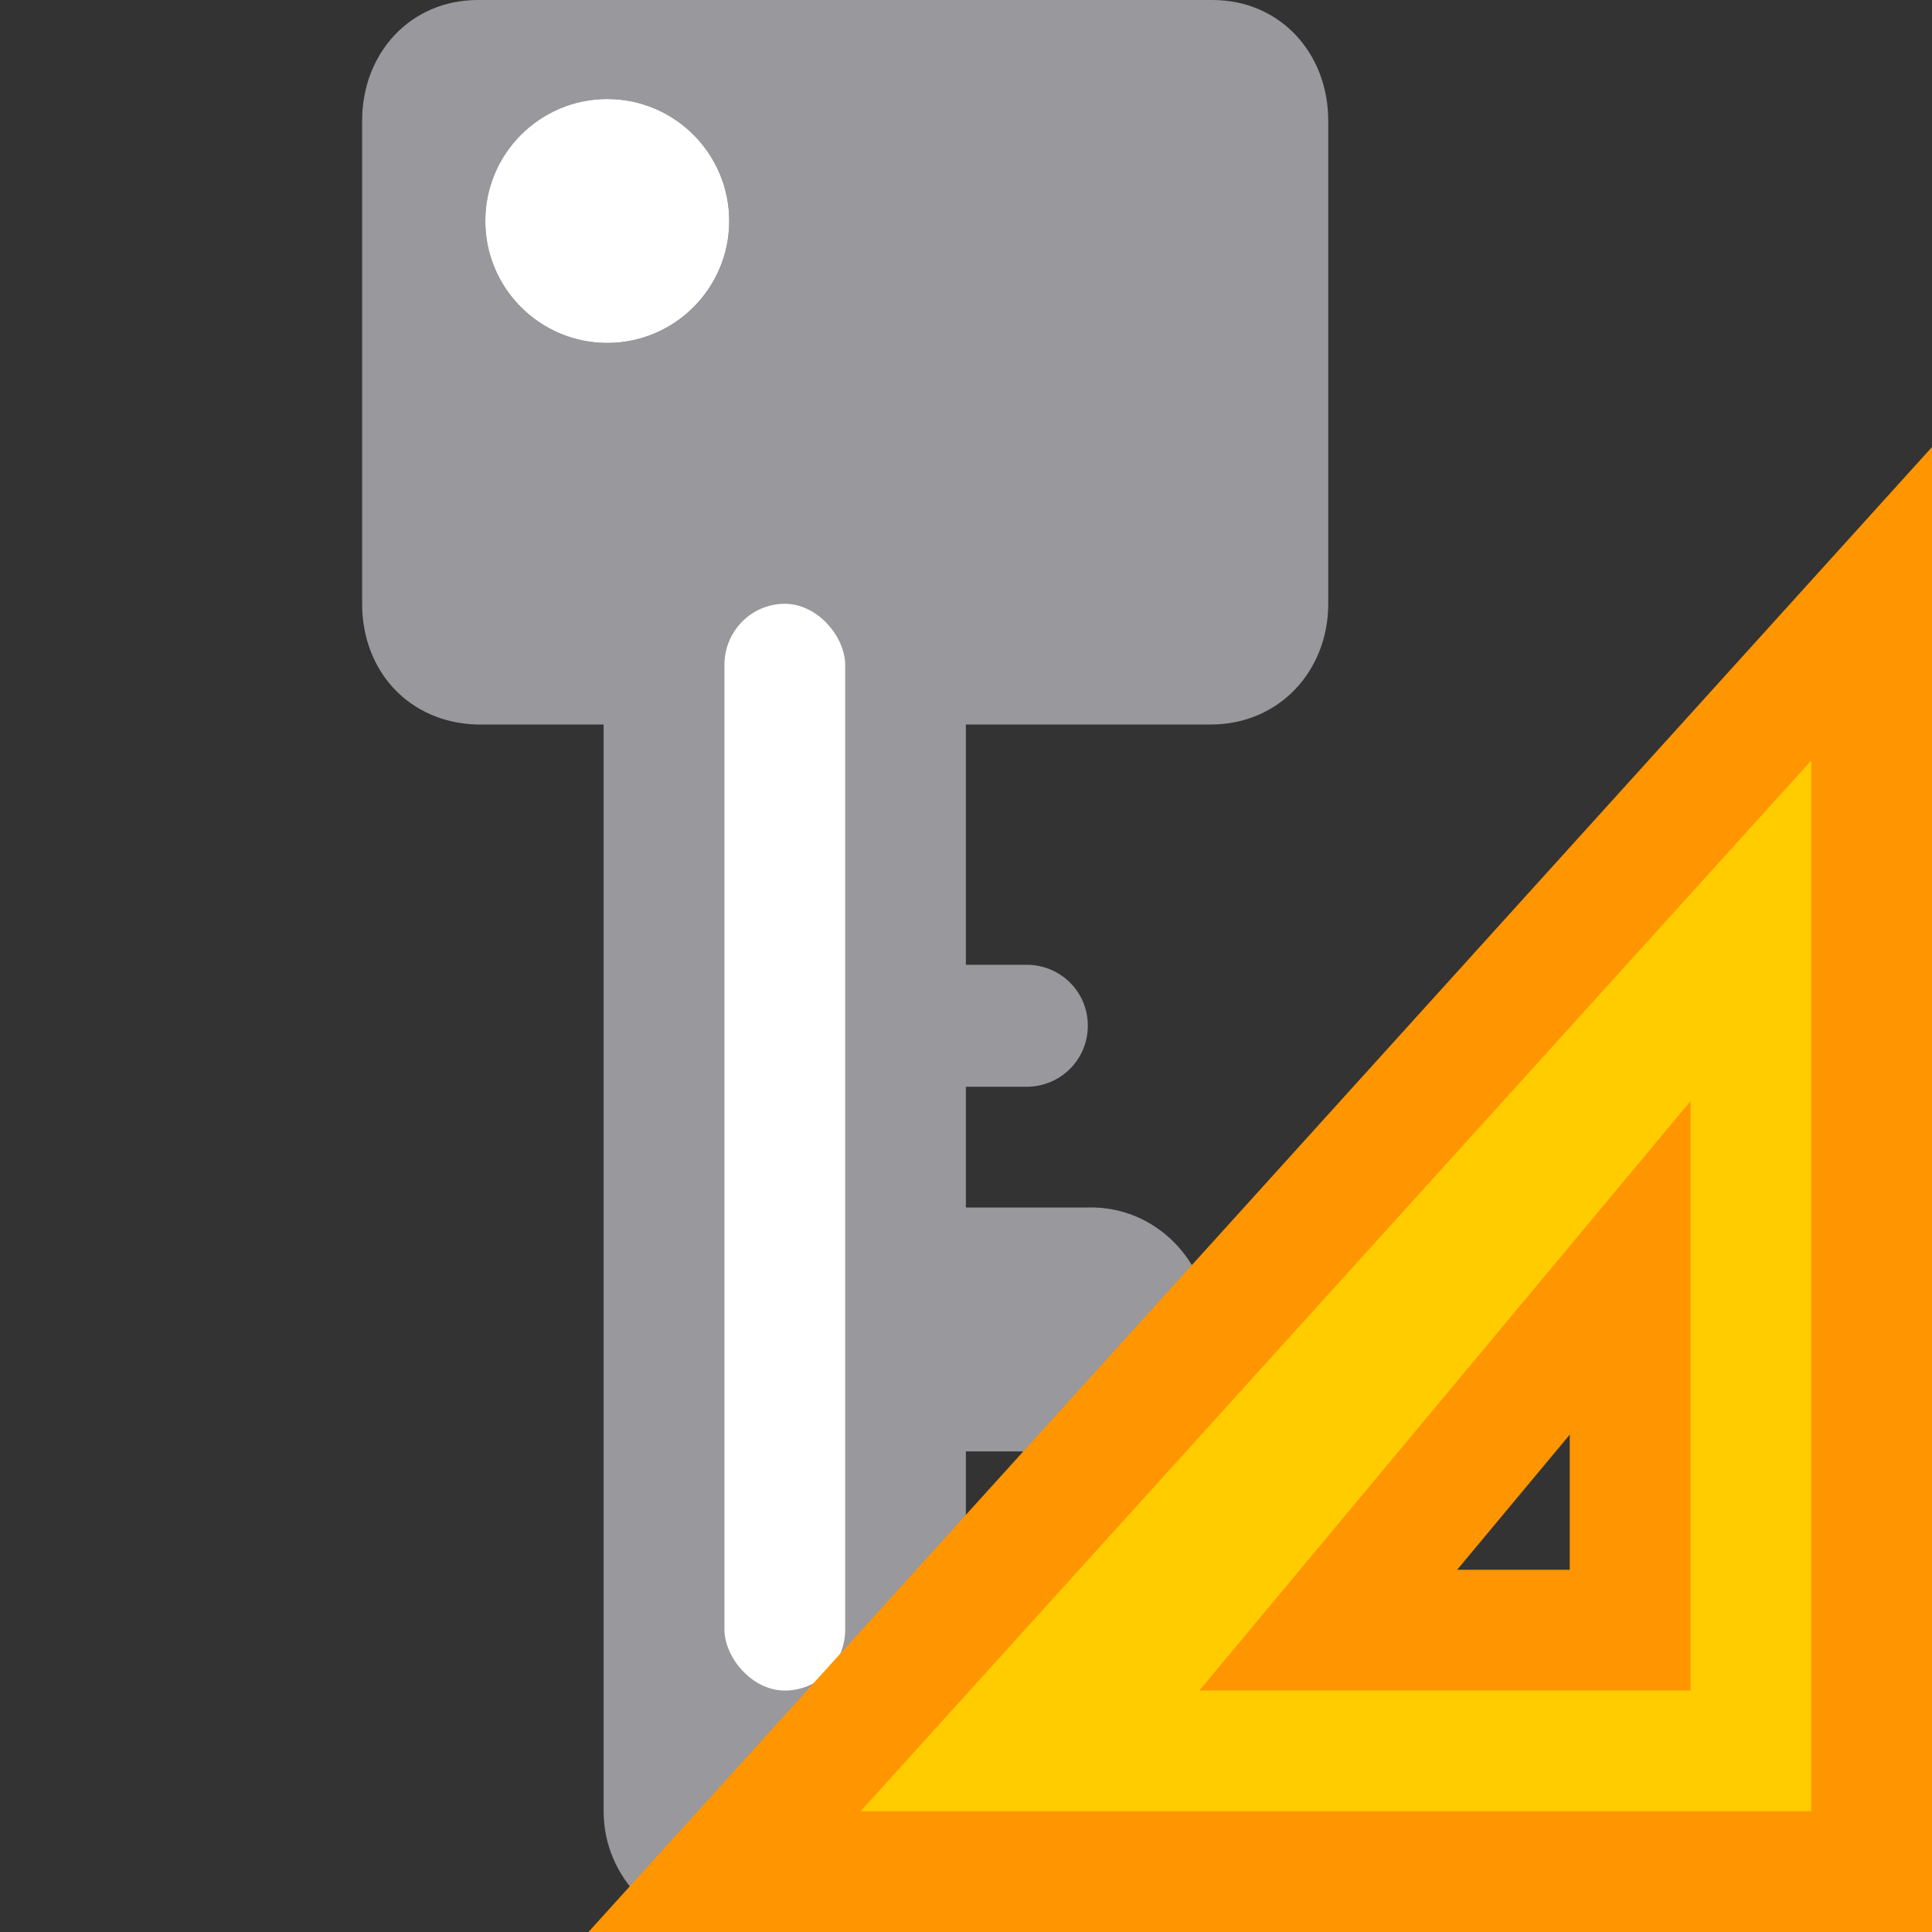 <svg viewBox="0 0 16 16" xmlns="http://www.w3.org/2000/svg"><rect x="0" y="0" width="16" height="16" fill="#333333" stroke="none"/>/&amp;amp;gt;<path d="m3.958 0c-.56 0-.959.44-.959 1v4c0 .56.39.984.949 1h1.051v9c0 .552.448 1 1 1 0-.265.105-.52.293-.707l2.293-2.293h-.586v-.98h1.01c.56 0 1.01-.45 1.01-1.01s-.45-1.026-1.01-1.01h-1.01v-1h.504c.28 0 .506-.226.506-.506 0-.28-.226-.504-.506-.504h-.504v-1.99h2.03c.56 0 .971-.44.971-1v-4c0-.56-.399-1-.959-1zm1.071.82c.558 0 1.01.452 1.01 1.01s-.452 1.01-1.01 1.01-1.01-.452-1.01-1.01.452-1.01 1.01-1.01z" fill="#98989d"/><g fill="#fff" transform="matrix(1.01 0 0 1.01 -4.06 -3.22)"><path d="m8.999 4c-.552 0-1.0.448-1.0 1.0 0.0.552.448 1.0 1.0 1.0.552-0.0 1-.448 1-1-0-.552-.448-1-1-1z"/><rect height="8.911" ry=".5" width=".99" x="9.96" y="8.139"/></g><path d="m15.5 5-9.5 10.5h9.5zm-2 5.5v.976 2.024h-2-.5z" fill="#fc0" fill-rule="evenodd" stroke="#ff9500"/></svg>